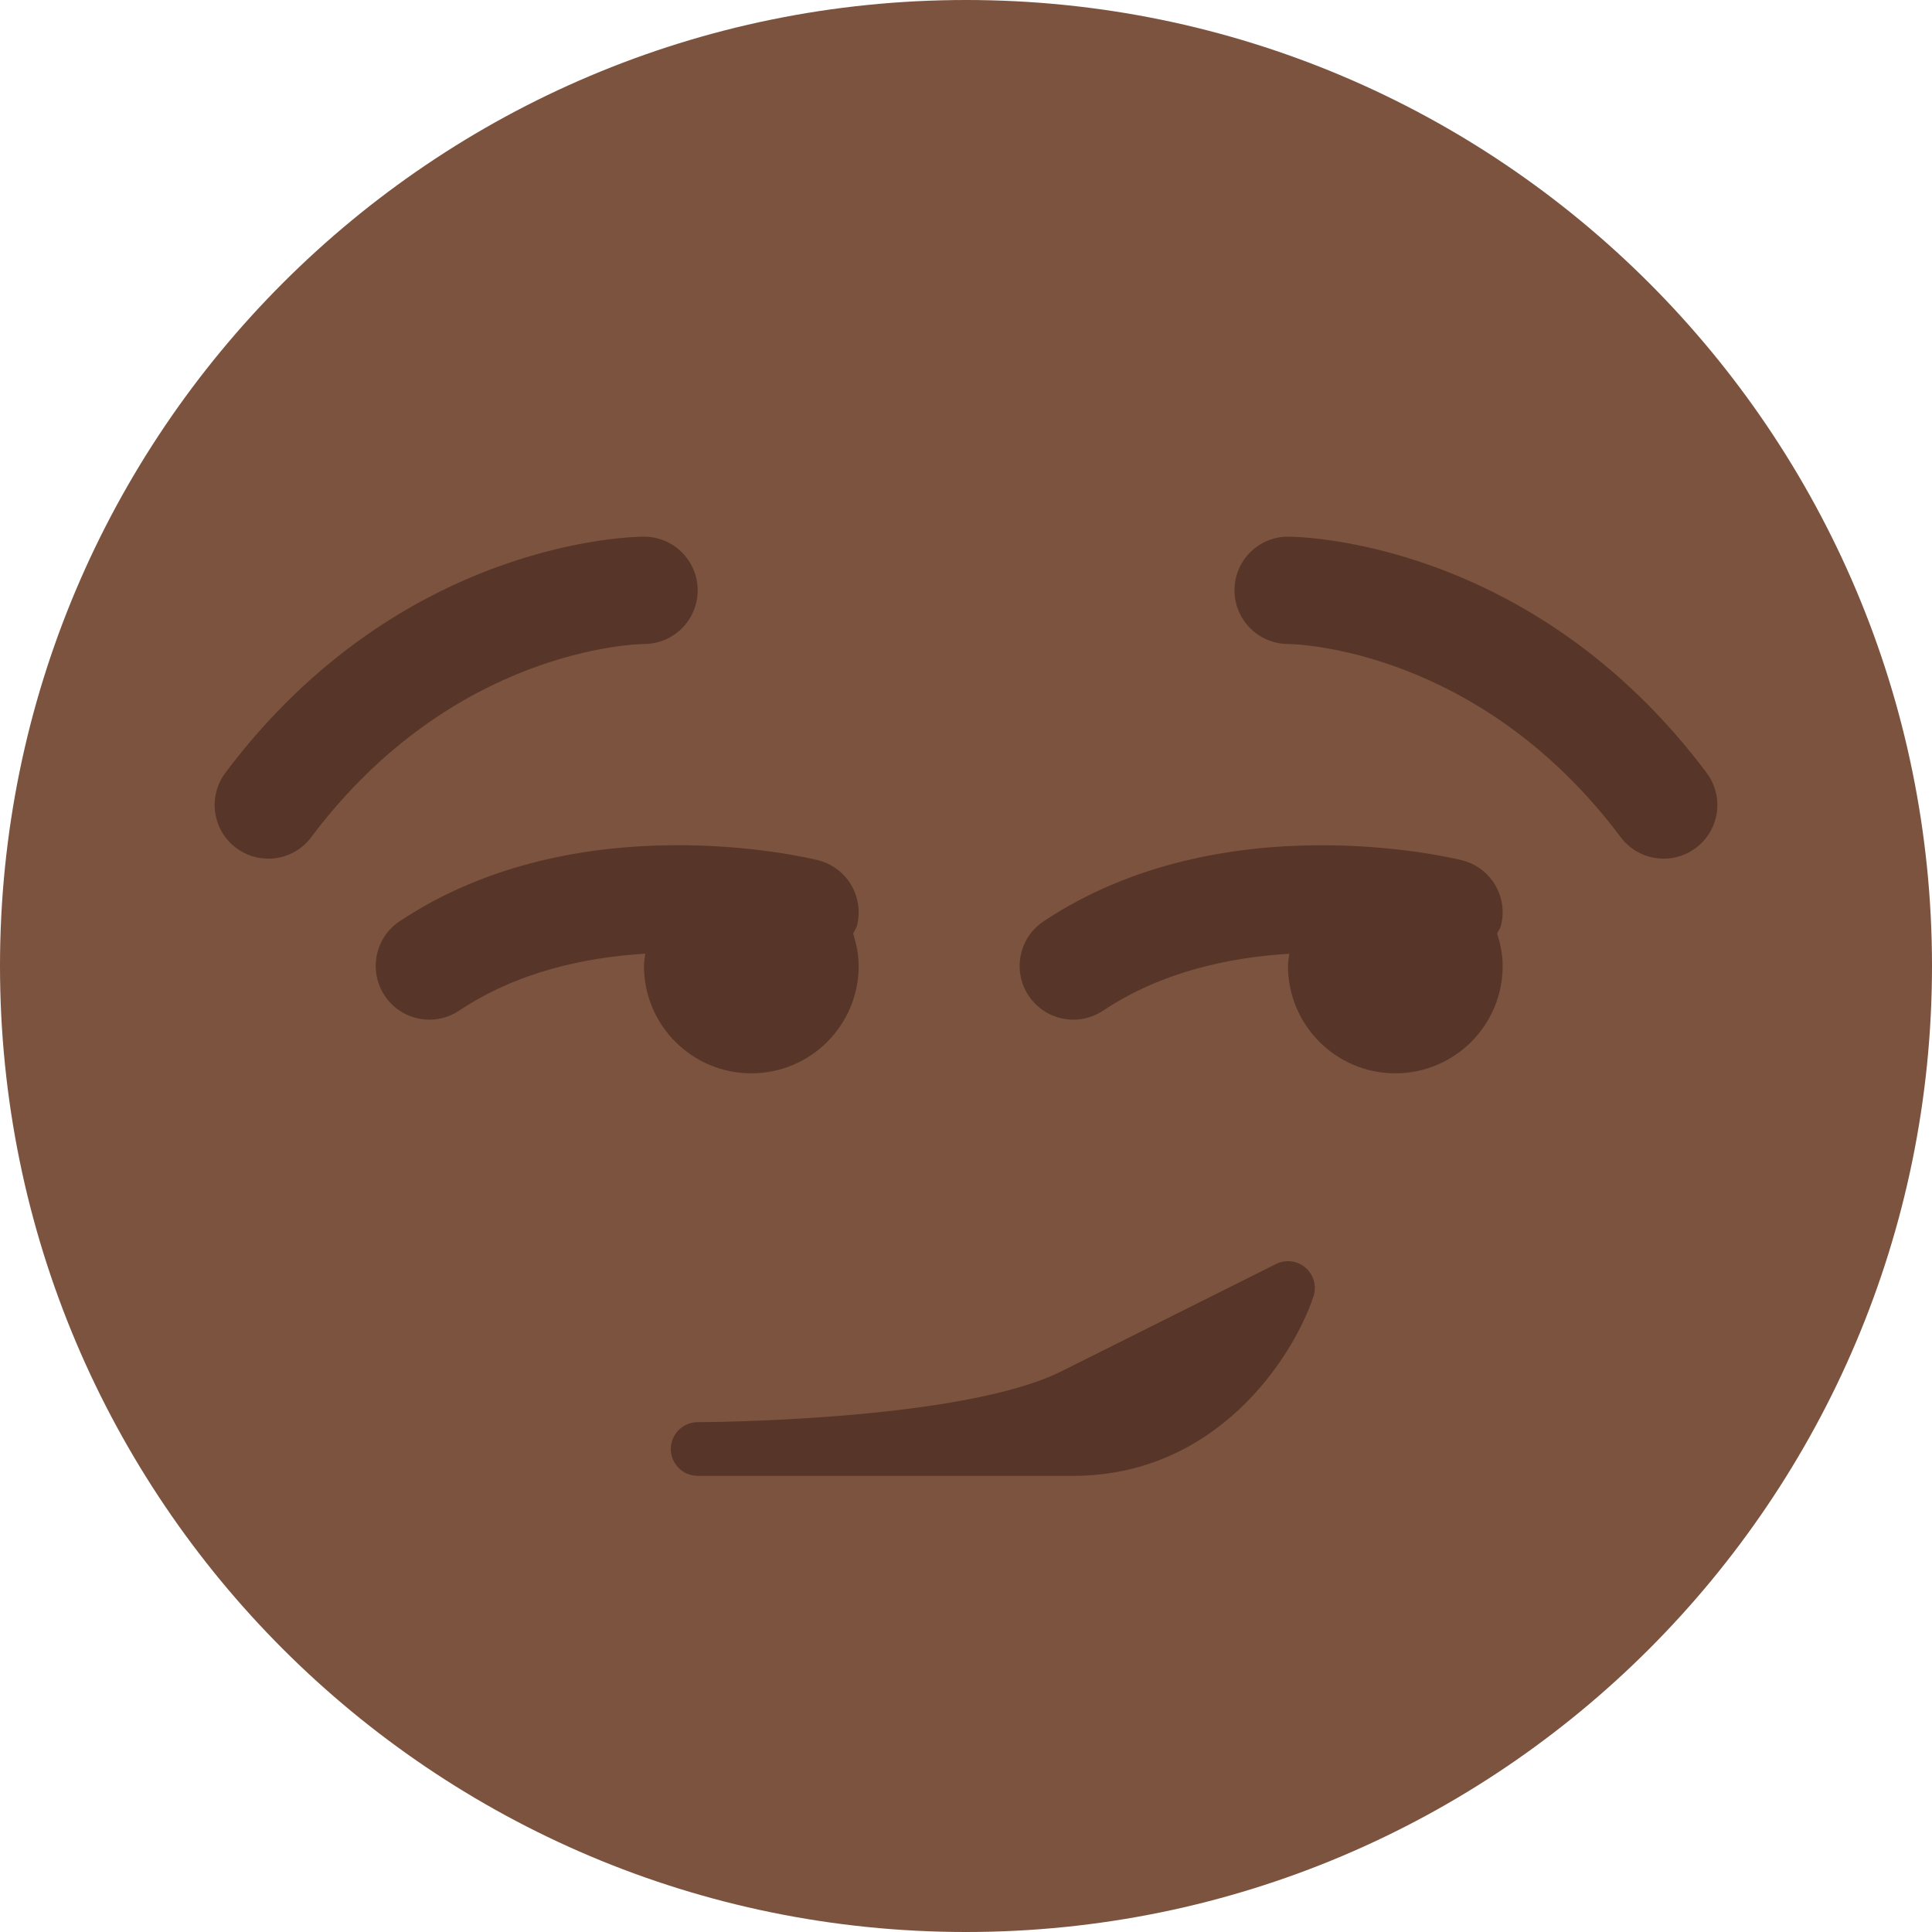 <svg xmlns="http://www.w3.org/2000/svg" viewBox="0 0 36 36"><path fill="#7C533E" d="M36 18c0 9.941-8.059 18-18 18S0 27.941 0 18 8.059 0 18 0s18 8.059 18 18"/><path fill="#583529" d="M24.327 23.622c-.153-.132-.368-.159-.551-.069l-4 2c-1.871.935-6.727.947-6.776.947-.276 0-.5.224-.5.5 0 .185.101.347.25.433v.001h.001v.001c.071.04.153.063.24.065h7.008c2.658 0 4.089-2.185 4.475-3.342.064-.192.006-.403-.147-.536zM31.001 16c-.305 0-.604-.138-.801-.4-2.641-3.521-6.061-3.599-6.206-3.6-.55-.006-.994-.456-.991-1.005.003-.551.447-.995.997-.995.184 0 4.537.05 7.8 4.4.332.442.242 1.069-.2 1.4-.18.135-.39.2-.599.2zM4.999 16c-.208 0-.419-.065-.599-.2-.442-.331-.531-.958-.2-1.4C7.462 10.05 11.816 10 12 10c.552 0 1 .448 1 1 0 .551-.445.998-.996 1-.156.002-3.569.086-6.205 3.6-.195.262-.496.4-.8.4zm10.898 1.396c.023-.052.059-.096.073-.154.134-.536-.192-1.079-.727-1.213-.18-.045-4.467-1.08-7.797 1.138-.459.306-.583.927-.277 1.387.192.29.509.446.832.446.19 0 .383-.055.554-.168 1.092-.729 2.362-.995 3.468-1.061-.009.076-.023.151-.023.229 0 1.104.896 2 2 2s2-.896 2-2c0-.212-.042-.412-.103-.604zm11.999-.001c.023-.052.059-.095.073-.152.135-.536-.191-1.079-.727-1.213-.18-.045-4.466-1.08-7.797 1.138-.46.306-.584.927-.277 1.387.192.289.51.445.833.445.19 0 .383-.055.554-.168 1.092-.729 2.361-.994 3.469-1.06-.009.076-.024.15-.024.228 0 1.104.896 2 2 2s2-.896 2-2c0-.212-.042-.413-.104-.605z"/></svg>
